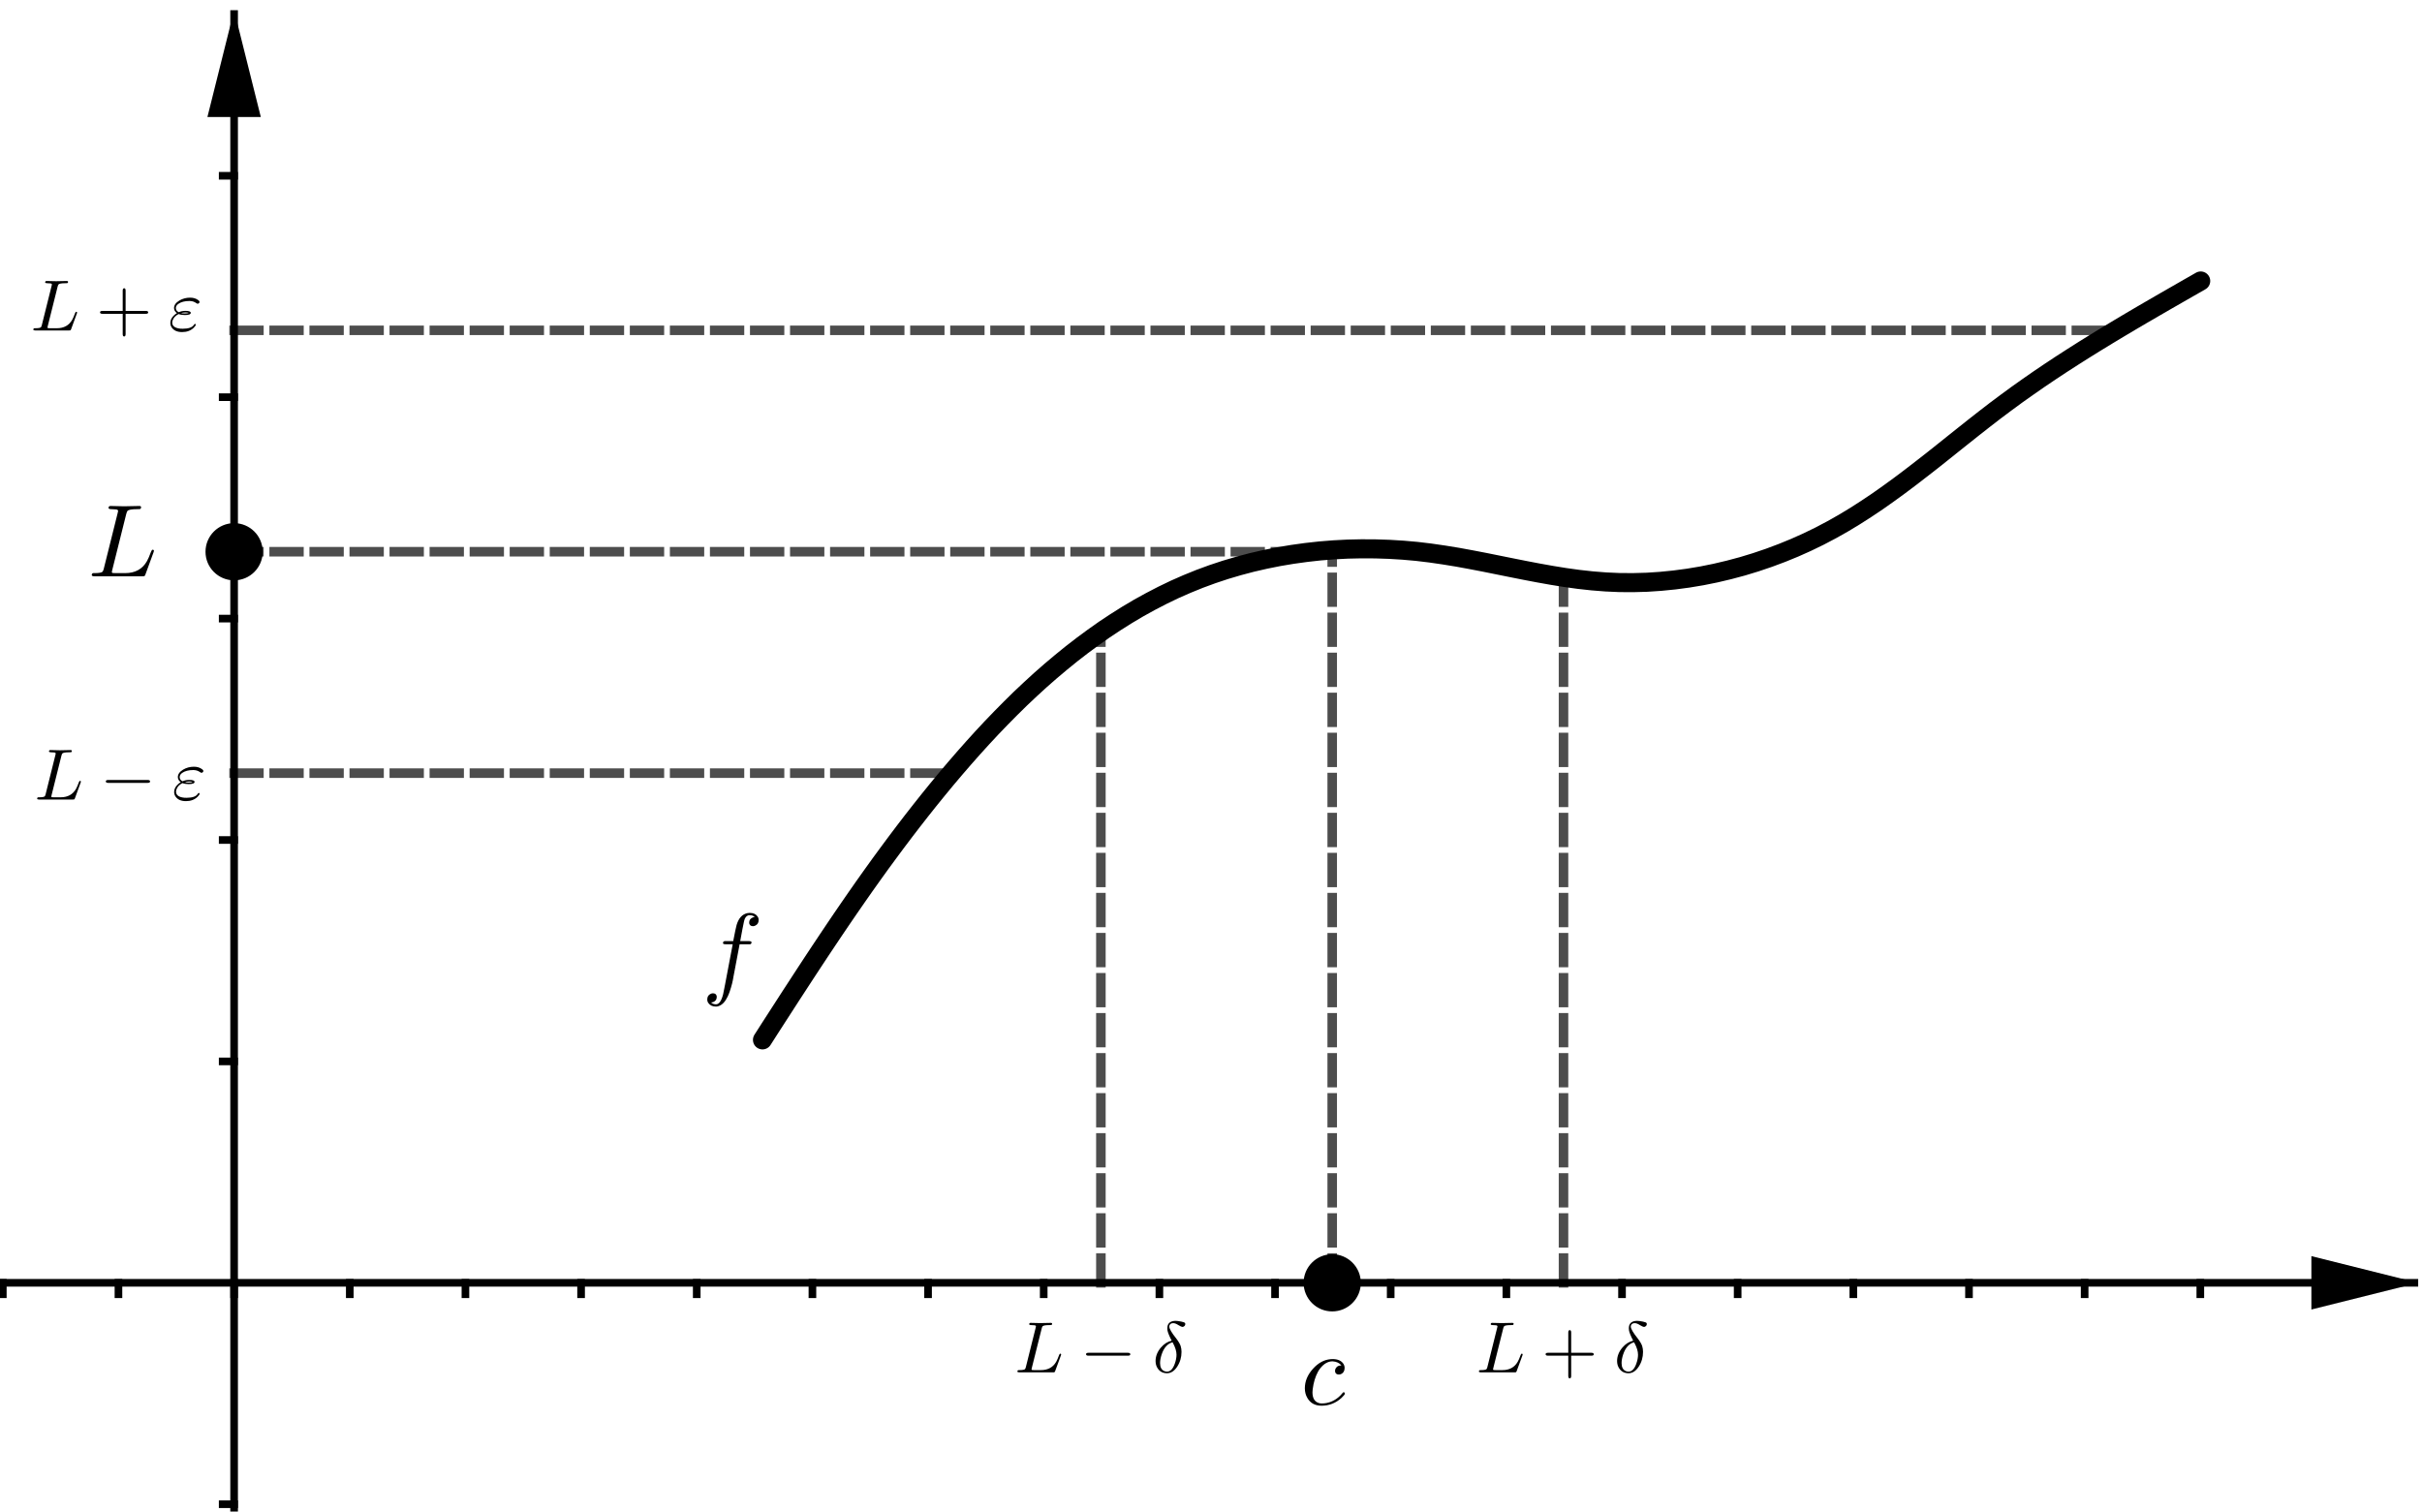 <?xml version="1.0" encoding="ISO-8859-1" standalone="no"?>

<svg 
     version="1.1"
     baseProfile="full"
     xmlns="http://www.w3.org/2000/svg"
     xmlns:xlink="http://www.w3.org/1999/xlink"
     xmlns:ev="http://www.w3.org/2001/xml-events"
     width="10.487cm"
     height="6.546cm"
     viewBox="0 0 635 395"
     >
<title>

</title>
<g stroke-linejoin="miter" stroke-dashoffset="0" stroke-dasharray="none" stroke-width="1" stroke-miterlimit="10.000" stroke-linecap="square">
<clipPath id="clip70f80b05-b297-475a-8f20-e9b663e72e49">
  <path d="M 0 0 L 0 397.00 L 636.00 397.00 L 636.00 0 z"/>
</clipPath>
<g clip-path="url(#clip1)">
<g stroke-width="2" stroke-linecap="butt" fill="none" stroke-opacity="1" stroke="#000000">
  <path d="M 61.380 3 L 61.380 397.00"/>
</g> <!-- drawing style -->
</g> <!-- clip1 -->
<clipPath id="clip1545642f-7b8d-4c35-8150-e2a85c0873a1">
  <path d="M 0 0 L 0 397.00 L 636.00 397.00 L 636.00 0 z"/>
</clipPath>
<g clip-path="url(#clip2)">
<g fill-opacity="1" fill-rule="evenodd" stroke="none" fill="#000000">
  <path d="M 61.380 2 L 54.380 30.000 L 68.380 30.000"/>
</g> <!-- drawing style -->
</g> <!-- clip2 -->
<clipPath id="clipc2bb551a-c22a-4e52-b805-1382b6239c5e">
  <path d="M 0 0 L 0 397.00 L 636.00 397.00 L 636.00 0 z"/>
</clipPath>
<g clip-path="url(#clip3)">
<g stroke-width="2" stroke-linecap="butt" fill="none" stroke-opacity="1" stroke="#000000">
  <path d="M 0 335.71 L 633.00 335.71"/>
</g> <!-- drawing style -->
</g> <!-- clip3 -->
<clipPath id="clip9be2ac4a-e342-491e-ac48-ac5c02a7a006">
  <path d="M 0 0 L 0 397.00 L 636.00 397.00 L 636.00 0 z"/>
</clipPath>
<g clip-path="url(#clip4)">
<g fill-opacity="1" fill-rule="evenodd" stroke="none" fill="#000000">
  <path d="M 634.00 335.71 L 606.00 328.71 L 606.00 342.71"/>
</g> <!-- drawing style -->
</g> <!-- clip4 -->
<clipPath id="clip180c4364-e88f-4e10-86c4-73796abce70a">
  <path d="M 0 0 L 0 397.00 L 636.00 397.00 L 636.00 0 z"/>
</clipPath>
<g clip-path="url(#clip5)">
<g stroke-width="2" stroke-linecap="butt" fill="none" stroke-opacity="1" stroke="#000000">
  <path d="M .734 335.71 L .734 338.71"/>
</g> <!-- drawing style -->
</g> <!-- clip5 -->
<clipPath id="clipe767d856-cbc7-4b55-91dc-d1b2290ab34f">
  <path d="M 0 0 L 0 397.00 L 636.00 397.00 L 636.00 0 z"/>
</clipPath>
<g clip-path="url(#clip6)">
<g stroke-width="2" stroke-linecap="butt" fill="none" stroke-opacity="1" stroke="#000000">
  <path d="M 61.380 335.71 L 61.380 338.71"/>
</g> <!-- drawing style -->
</g> <!-- clip6 -->
<clipPath id="clip91d69495-d102-48e0-a64f-fa2d40edef5f">
  <path d="M 0 0 L 0 397.00 L 636.00 397.00 L 636.00 0 z"/>
</clipPath>
<g clip-path="url(#clip7)">
<g stroke-width="2" stroke-linecap="butt" fill="none" stroke-opacity="1" stroke="#000000">
  <path d="M 31.057 335.71 L 31.057 338.71"/>
</g> <!-- drawing style -->
</g> <!-- clip7 -->
<clipPath id="clip4a4dd89d-1125-4d44-93c2-fb92c0c085ff">
  <path d="M 0 0 L 0 397.00 L 636.00 397.00 L 636.00 0 z"/>
</clipPath>
<g clip-path="url(#clip8)">
<g stroke-width="2" stroke-linecap="butt" fill="none" stroke-opacity="1" stroke="#000000">
  <path d="M 122.03 335.71 L 122.03 338.71"/>
</g> <!-- drawing style -->
</g> <!-- clip8 -->
<clipPath id="clip60a3cf07-73c7-48dd-b3f2-55f641991fe9">
  <path d="M 0 0 L 0 397.00 L 636.00 397.00 L 636.00 0 z"/>
</clipPath>
<g clip-path="url(#clip9)">
<g stroke-width="2" stroke-linecap="butt" fill="none" stroke-opacity="1" stroke="#000000">
  <path d="M 91.704 335.71 L 91.704 338.71"/>
</g> <!-- drawing style -->
</g> <!-- clip9 -->
<clipPath id="clipf477c372-9a75-4f64-9310-7d3d6775541f">
  <path d="M 0 0 L 0 397.00 L 636.00 397.00 L 636.00 0 z"/>
</clipPath>
<g clip-path="url(#clip10)">
<g stroke-width="2" stroke-linecap="butt" fill="none" stroke-opacity="1" stroke="#000000">
  <path d="M 182.67 335.71 L 182.67 338.71"/>
</g> <!-- drawing style -->
</g> <!-- clip10 -->
<clipPath id="clip8fde2788-d73b-4831-a2ee-b8824b7658fc">
  <path d="M 0 0 L 0 397.00 L 636.00 397.00 L 636.00 0 z"/>
</clipPath>
<g clip-path="url(#clip11)">
<g stroke-width="2" stroke-linecap="butt" fill="none" stroke-opacity="1" stroke="#000000">
  <path d="M 152.35 335.71 L 152.35 338.71"/>
</g> <!-- drawing style -->
</g> <!-- clip11 -->
<clipPath id="clip7427c918-054f-43a1-9dc4-1fdfdd02cf24">
  <path d="M 0 0 L 0 397.00 L 636.00 397.00 L 636.00 0 z"/>
</clipPath>
<g clip-path="url(#clip12)">
<g stroke-width="2" stroke-linecap="butt" fill="none" stroke-opacity="1" stroke="#000000">
  <path d="M 243.32 335.71 L 243.32 338.71"/>
</g> <!-- drawing style -->
</g> <!-- clip12 -->
<clipPath id="clipa6210e52-5c27-4815-9dac-1f17ab047713">
  <path d="M 0 0 L 0 397.00 L 636.00 397.00 L 636.00 0 z"/>
</clipPath>
<g clip-path="url(#clip13)">
<g stroke-width="2" stroke-linecap="butt" fill="none" stroke-opacity="1" stroke="#000000">
  <path d="M 213.00 335.71 L 213.00 338.71"/>
</g> <!-- drawing style -->
</g> <!-- clip13 -->
<clipPath id="clip4c112a08-ccbe-4124-85d0-a8de839c19a6">
  <path d="M 0 0 L 0 397.00 L 636.00 397.00 L 636.00 0 z"/>
</clipPath>
<g clip-path="url(#clip14)">
<g stroke-width="2" stroke-linecap="butt" fill="none" stroke-opacity="1" stroke="#000000">
  <path d="M 303.97 335.71 L 303.97 338.71"/>
</g> <!-- drawing style -->
</g> <!-- clip14 -->
<clipPath id="clip1068ba7a-03b9-4120-97c8-1aa9ae7fadfc">
  <path d="M 0 0 L 0 397.00 L 636.00 397.00 L 636.00 0 z"/>
</clipPath>
<g clip-path="url(#clip15)">
<g stroke-width="2" stroke-linecap="butt" fill="none" stroke-opacity="1" stroke="#000000">
  <path d="M 273.64 335.71 L 273.64 338.71"/>
</g> <!-- drawing style -->
</g> <!-- clip15 -->
<clipPath id="clipab5d2597-b298-47fe-a109-1119825da5f6">
  <path d="M 0 0 L 0 397.00 L 636.00 397.00 L 636.00 0 z"/>
</clipPath>
<g clip-path="url(#clip16)">
<g stroke-width="2" stroke-linecap="butt" fill="none" stroke-opacity="1" stroke="#000000">
  <path d="M 364.61 335.71 L 364.61 338.71"/>
</g> <!-- drawing style -->
</g> <!-- clip16 -->
<clipPath id="clipf0fd9c2f-16b9-40aa-a469-a6f4df453f37">
  <path d="M 0 0 L 0 397.00 L 636.00 397.00 L 636.00 0 z"/>
</clipPath>
<g clip-path="url(#clip17)">
<g stroke-width="2" stroke-linecap="butt" fill="none" stroke-opacity="1" stroke="#000000">
  <path d="M 334.29 335.71 L 334.29 338.71"/>
</g> <!-- drawing style -->
</g> <!-- clip17 -->
<clipPath id="clipaf995436-4477-4ee5-8deb-c99b2348a7c7">
  <path d="M 0 0 L 0 397.00 L 636.00 397.00 L 636.00 0 z"/>
</clipPath>
<g clip-path="url(#clip18)">
<g stroke-width="2" stroke-linecap="butt" fill="none" stroke-opacity="1" stroke="#000000">
  <path d="M 425.26 335.71 L 425.26 338.71"/>
</g> <!-- drawing style -->
</g> <!-- clip18 -->
<clipPath id="clip39e6ed3d-9a8e-42d2-ac8b-0eee099a3a3b">
  <path d="M 0 0 L 0 397.00 L 636.00 397.00 L 636.00 0 z"/>
</clipPath>
<g clip-path="url(#clip19)">
<g stroke-width="2" stroke-linecap="butt" fill="none" stroke-opacity="1" stroke="#000000">
  <path d="M 394.94 335.71 L 394.94 338.71"/>
</g> <!-- drawing style -->
</g> <!-- clip19 -->
<clipPath id="clipc43507a7-1ffa-41e9-9461-464ddd98b5d2">
  <path d="M 0 0 L 0 397.00 L 636.00 397.00 L 636.00 0 z"/>
</clipPath>
<g clip-path="url(#clip20)">
<g stroke-width="2" stroke-linecap="butt" fill="none" stroke-opacity="1" stroke="#000000">
  <path d="M 485.91 335.71 L 485.91 338.71"/>
</g> <!-- drawing style -->
</g> <!-- clip20 -->
<clipPath id="clipa3f584e4-b066-443a-9b7e-89c97a0c18c2">
  <path d="M 0 0 L 0 397.00 L 636.00 397.00 L 636.00 0 z"/>
</clipPath>
<g clip-path="url(#clip21)">
<g stroke-width="2" stroke-linecap="butt" fill="none" stroke-opacity="1" stroke="#000000">
  <path d="M 455.58 335.71 L 455.58 338.71"/>
</g> <!-- drawing style -->
</g> <!-- clip21 -->
<clipPath id="clip33090e04-dbcb-41e6-9d64-6408964889a9">
  <path d="M 0 0 L 0 397.00 L 636.00 397.00 L 636.00 0 z"/>
</clipPath>
<g clip-path="url(#clip22)">
<g stroke-width="2" stroke-linecap="butt" fill="none" stroke-opacity="1" stroke="#000000">
  <path d="M 546.55 335.71 L 546.55 338.71"/>
</g> <!-- drawing style -->
</g> <!-- clip22 -->
<clipPath id="clipc2919f84-e2db-4e10-a69c-886103400b51">
  <path d="M 0 0 L 0 397.00 L 636.00 397.00 L 636.00 0 z"/>
</clipPath>
<g clip-path="url(#clip23)">
<g stroke-width="2" stroke-linecap="butt" fill="none" stroke-opacity="1" stroke="#000000">
  <path d="M 516.23 335.71 L 516.23 338.71"/>
</g> <!-- drawing style -->
</g> <!-- clip23 -->
<clipPath id="clip9eeeb399-6311-4647-8a2d-5ccea5bdf9da">
  <path d="M 0 0 L 0 397.00 L 636.00 397.00 L 636.00 0 z"/>
</clipPath>
<g clip-path="url(#clip24)">
<g stroke-width="2" stroke-linecap="butt" fill="none" stroke-opacity="1" stroke="#000000">
  <path d="M 607.20 335.71 L 607.20 338.71"/>
</g> <!-- drawing style -->
</g> <!-- clip24 -->
<clipPath id="clipc105fbad-2d56-41e8-8335-d33c24c4d228">
  <path d="M 0 0 L 0 397.00 L 636.00 397.00 L 636.00 0 z"/>
</clipPath>
<g clip-path="url(#clip25)">
<g stroke-width="2" stroke-linecap="butt" fill="none" stroke-opacity="1" stroke="#000000">
  <path d="M 576.88 335.71 L 576.88 338.71"/>
</g> <!-- drawing style -->
</g> <!-- clip25 -->
<clipPath id="clipad51fad7-6701-4685-9695-608ce907d511">
  <path d="M 0 0 L 0 397.00 L 636.00 397.00 L 636.00 0 z"/>
</clipPath>
<g clip-path="url(#clip26)">
<g stroke-width="2" stroke-linecap="butt" fill="none" stroke-opacity="1" stroke="#000000">
  <path d="M 637.52 335.71 L 637.52 338.71"/>
</g> <!-- drawing style -->
</g> <!-- clip26 -->
<clipPath id="clip566cd8eb-1856-4455-9e52-4af98aee0e3e">
  <path d="M 0 0 L 0 397.00 L 636.00 397.00 L 636.00 0 z"/>
</clipPath>
<g clip-path="url(#clip27)">
<g stroke-width="2" stroke-linecap="butt" fill="none" stroke-opacity="1" stroke="#000000">
  <path d="M 58.380 393.77 L 61.380 393.77"/>
</g> <!-- drawing style -->
</g> <!-- clip27 -->
<clipPath id="clip0d05d2ad-8ddf-4139-ba69-3e9903f67af6">
  <path d="M 0 0 L 0 397.00 L 636.00 397.00 L 636.00 0 z"/>
</clipPath>
<g clip-path="url(#clip28)">
<g stroke-width="2" stroke-linecap="butt" fill="none" stroke-opacity="1" stroke="#000000">
  <path d="M 58.380 277.65 L 61.380 277.65"/>
</g> <!-- drawing style -->
</g> <!-- clip28 -->
<clipPath id="clipe7ea910d-c2e1-4ab2-b626-b520acc4b719">
  <path d="M 0 0 L 0 397.00 L 636.00 397.00 L 636.00 0 z"/>
</clipPath>
<g clip-path="url(#clip29)">
<g stroke-width="2" stroke-linecap="butt" fill="none" stroke-opacity="1" stroke="#000000">
  <path d="M 58.380 219.59 L 61.380 219.59"/>
</g> <!-- drawing style -->
</g> <!-- clip29 -->
<clipPath id="clip6485500b-9624-48d6-a0ab-53acb7e16665">
  <path d="M 0 0 L 0 397.00 L 636.00 397.00 L 636.00 0 z"/>
</clipPath>
<g clip-path="url(#clip30)">
<g stroke-width="2" stroke-linecap="butt" fill="none" stroke-opacity="1" stroke="#000000">
  <path d="M 58.380 161.53 L 61.380 161.53"/>
</g> <!-- drawing style -->
</g> <!-- clip30 -->
<clipPath id="clipaf2bc9db-780f-431f-8f2c-436a86176ac1">
  <path d="M 0 0 L 0 397.00 L 636.00 397.00 L 636.00 0 z"/>
</clipPath>
<g clip-path="url(#clip31)">
<g stroke-width="2" stroke-linecap="butt" fill="none" stroke-opacity="1" stroke="#000000">
  <path d="M 58.380 103.47 L 61.380 103.47"/>
</g> <!-- drawing style -->
</g> <!-- clip31 -->
<clipPath id="clip7b6bc5d1-2873-4497-8460-d4a49256e85e">
  <path d="M 0 0 L 0 397.00 L 636.00 397.00 L 636.00 0 z"/>
</clipPath>
<g clip-path="url(#clip32)">
<g stroke-width="2" stroke-linecap="butt" fill="none" stroke-opacity="1" stroke="#000000">
  <path d="M 58.380 45.410 L 61.380 45.410"/>
</g> <!-- drawing style -->
</g> <!-- clip32 -->
<g id="misc">
</g><!-- misc -->
<g id="layer0">
<clipPath id="clip3d1e8efb-7b64-44fe-98c0-ff58207cd008">
  <path d="M 0 0 L 0 397.00 L 636.00 397.00 L 636.00 0 z"/>
</clipPath>
<g clip-path="url(#clip33)">
<g stroke-linejoin="round" stroke-width="5" stroke-linecap="round" fill="none" stroke-opacity="1" stroke="#000000">
  <path d="M 199.91 272.00 L 201.77 269.09 L 203.64 266.19 L 205.52 263.28 L 207.39 260.38 L 209.28 257.48 L 211.17 254.58 L 213.07 251.68 L 214.98 248.79 L 216.90 245.91 L 218.83 243.03 L 220.78 240.15 L 222.74 237.29 L 224.72 234.43 L 226.72 231.57 L 228.74 228.73 L 230.78 225.89 L 232.85 223.07 L 234.94 220.25 L 237.05 217.45 L 239.20 214.65 L 241.37 211.87 L 243.57 209.10 L 245.80 206.35 L 248.07 203.60 L 250.37 200.88 L 252.71 198.17 L 255.08 195.49 L 257.49 192.83 L 259.93 190.21 L 262.42 187.62 L 264.94 185.07 L 267.50 182.55 L 270.11 180.09 L 272.75 177.67 L 275.44 175.31 L 278.17 173.01 L 280.94 170.76 L 283.76 168.58 L 286.62 166.47 L 289.52 164.42 L 292.48 162.46 L 295.48 160.57 L 298.53 158.76 L 301.63 157.05 L 304.77 155.42 L 307.97 153.88 L 311.22 152.45 L 314.52 151.11 L 317.87 149.88 L 321.27 148.75 L 324.72 147.73 L 328.20 146.81 L 331.72 146.00 L 335.27 145.29 L 338.85 144.69 L 342.45 144.19 L 346.06 143.79 L 349.69 143.50 L 353.32 143.31 L 356.96 143.23 L 360.60 143.25 L 364.23 143.37 L 367.85 143.59 L 371.46 143.91 L 375.04 144.34 L 378.61 144.86 L 382.17 145.44 L 385.71 146.09 L 389.24 146.77 L 392.76 147.48 L 396.28 148.19 L 399.80 148.89 L 403.31 149.56 L 406.84 150.19 L 410.36 150.76 L 413.90 151.25 L 417.45 151.64 L 421.01 151.92 L 424.59 152.08 L 428.19 152.10 L 431.79 152.00 L 435.40 151.76 L 439.01 151.40 L 442.61 150.92 L 446.20 150.32 L 449.77 149.60 L 453.32 148.76 L 456.84 147.82 L 460.32 146.76 L 463.77 145.59 L 467.17 144.32 L 470.52 142.95 L 473.81 141.48 L 477.04 139.91 L 480.21 138.24 L 483.31 136.49 L 486.35 134.65 L 489.33 132.74 L 492.27 130.77 L 495.16 128.73 L 498.02 126.65 L 500.84 124.53 L 503.64 122.37 L 506.43 120.20 L 509.20 118.00 L 511.96 115.79 L 514.72 113.59 L 517.49 111.39 L 520.27 109.21 L 523.07 107.05 L 525.90 104.93 L 528.75 102.84 L 531.63 100.80 L 534.53 98.783 L 537.46 96.803 L 540.41 94.854 L 543.39 92.934 L 546.38 91.039 L 549.39 89.168 L 552.42 87.318 L 555.46 85.487 L 558.51 83.672 L 561.57 81.872 L 564.65 80.083 L 567.72 78.304 L 570.81 76.532 L 573.89 74.765 L 576.98 73.000"/>
<title>Curve f</title>
<desc>Curve f: Spline(l1, 3)</desc>

</g> <!-- drawing style -->
</g> <!-- clip33 -->
<g transform="matrix(.27, 0, 0, .27, 184.00, 257.74)">
<clipPath id="clip62f41d64-dcab-4e77-847f-9fb7a0e0fea4">
  <path d="M -681.48 -954.59 L -681.48 515.79 L 1674.1 515.79 L 1674.1 -954.59 z"/>
</clipPath>
<g clip-path="url(#clip34)">
<g fill-opacity="1" fill-rule="nonzero" stroke="none" fill="#000000">
  <path d="M 36.703 -40.000 L 36.703 -40.000 L 30.703 -8.297 Q 29.797 -2.094 27.094 5.906 Q 26.094 8.797 25.094 10.797 Q 21.594 18.203 16.406 20.000 Q 15.094 20.500 13.797 20.500 Q 8.797 20.500 6.406 17.094 Q 5.297 15.594 5.297 13.594 Q 5.297 9.594 8.703 8.094 Q 9.703 7.594 10.797 7.594 Q 13.703 7.594 14.406 10.094 Q 14.500 10.594 14.500 11.094 Q 14.500 14.500 11.500 15.906 Q 10.406 16.406 9 16.500 Q 10.906 18.297 13.797 18.297 Q 18.203 18.297 20.703 8.5 Q 21.203 6.203 21.906 2.5 L 22.500 -.5 L 30.000 -40.000 L 23.406 -40.000 Q 20.906 -40.000 20.703 -40.797 L 20.594 -40.797 L 20.594 -41.203 Q 20.594 -42.906 22.297 -43.094 L 22.297 -43.094 L 23.594 -43.094 L 30.500 -43.094 Q 32.906 -55.594 33.797 -58.797 Q 36.797 -68.797 44.406 -70.297 Q 45.500 -70.500 46.500 -70.500 Q 51.703 -70.500 54.094 -67.094 L 54.094 -67.094 Q 55.203 -65.594 55.203 -63.594 Q 55.203 -59.594 51.797 -58.094 Q 50.797 -57.594 49.703 -57.594 Q 46.797 -57.594 46.094 -60.094 Q 46.000 -60.594 46.000 -61.094 Q 46.000 -64.203 48.797 -65.703 Q 49.906 -66.406 51.406 -66.500 Q 49.500 -68.297 46.500 -68.297 Q 43.406 -68.297 41.797 -64.906 Q 41.094 -63.500 39.406 -54.500 L 37.297 -43.094 L 45.594 -43.094 Q 48.094 -43.094 48.297 -42.000 Q 48.297 -40.203 46.703 -40.000 L 46.594 -40.000 L 45.297 -40.000 L 36.703 -40.000 z"/>
<title>Curve f</title>
<desc>Curve f: Spline(l1, 3)</desc>

</g> <!-- drawing style -->
</g> <!-- clip34 -->
</g> <!-- transform -->
<clipPath id="clip25c016c5-d4a5-48ee-9a7b-4b4edd7b669e">
  <path d="M 0 0 L 0 397.00 L 636.00 397.00 L 636.00 0 z"/>
</clipPath>
<g clip-path="url(#clip35)">
<g stroke-linejoin="round" stroke-dasharray="6.5,4" stroke-width="2.5" stroke-linecap="butt" fill="none" stroke-opacity=".698" stroke="#000000">
  <path d="M 349.28 335.71 L 349.28 144.00"/>
<title>Segment i</title>
<desc>Segment i: Segment A, K</desc>

</g> <!-- drawing style -->
</g> <!-- clip35 -->
<clipPath id="clipd3a7e4ed-0775-4339-bd4c-339cabc91ce1">
  <path d="M 0 0 L 0 397.00 L 636.00 397.00 L 636.00 0 z"/>
</clipPath>
<g clip-path="url(#clip36)">
<g stroke-linejoin="round" stroke-dasharray="6.5,4" stroke-width="2.5" stroke-linecap="butt" fill="none" stroke-opacity=".698" stroke="#000000">
  <path d="M 61.380 144.00 L 349.28 144.00"/>
<title>Segment j</title>
<desc>Segment j: Segment B, K</desc>

</g> <!-- drawing style -->
</g> <!-- clip36 -->
<clipPath id="clip92afca72-a581-4148-b995-84661a7b3cdd">
  <path d="M 0 0 L 0 397.00 L 636.00 397.00 L 636.00 0 z"/>
</clipPath>
<g clip-path="url(#clip37)">
<g stroke-linejoin="round" stroke-dasharray="6.5,4" stroke-width="2.5" stroke-linecap="butt" fill="none" stroke-opacity=".698" stroke="#000000">
  <path d="M 61.380 85.939 L 554.70 85.939"/>
<title>Segment p</title>
<desc>Segment p: Segment N, P</desc>

</g> <!-- drawing style -->
</g> <!-- clip37 -->
<clipPath id="clip021ee0a1-050b-42ff-b4bb-ecf149df3981">
  <path d="M 0 0 L 0 397.00 L 636.00 397.00 L 636.00 0 z"/>
</clipPath>
<g clip-path="url(#clip38)">
<g stroke-linejoin="round" stroke-dasharray="6.5,4" stroke-width="2.5" stroke-linecap="butt" fill="none" stroke-opacity=".698" stroke="#000000">
  <path d="M 61.380 202.06 L 249.37 202.06"/>
<title>Segment q</title>
<desc>Segment q: Segment O, Q</desc>

</g> <!-- drawing style -->
</g> <!-- clip38 -->
<clipPath id="clip5d2d480d-8f64-4bf7-a2e0-99427c397f1b">
  <path d="M 0 0 L 0 397.00 L 636.00 397.00 L 636.00 0 z"/>
</clipPath>
<g clip-path="url(#clip39)">
<g stroke-linejoin="round" stroke-dasharray="6.5,4" stroke-width="2.5" stroke-linecap="butt" fill="none" stroke-opacity=".698" stroke="#000000">
  <path d="M 409.92 335.71 L 409.92 150.69"/>
<title>Segment r</title>
<desc>Segment r: Segment L, R</desc>

</g> <!-- drawing style -->
</g> <!-- clip39 -->
<clipPath id="clipd357acd1-011f-45f3-9817-b93e363f7c2e">
  <path d="M 0 0 L 0 397.00 L 636.00 397.00 L 636.00 0 z"/>
</clipPath>
<g clip-path="url(#clip40)">
<g stroke-linejoin="round" stroke-dasharray="6.5,4" stroke-width="2.5" stroke-linecap="butt" fill="none" stroke-opacity=".698" stroke="#000000">
  <path d="M 288.63 335.71 L 288.63 165.04"/>
<title>Segment s</title>
<desc>Segment s: Segment M, S</desc>

</g> <!-- drawing style -->
</g> <!-- clip40 -->
<clipPath id="clipfa291f72-b107-4c02-8218-02d2c45618fb">
  <path d="M 0 0 L 0 397.00 L 636.00 397.00 L 636.00 0 z"/>
</clipPath>
<g clip-path="url(#clip41)">
<g fill-opacity="1" fill-rule="nonzero" stroke="none" fill="#000000">
  <path d="M 356.28 335.71 C 356.28 339.58 353.14 342.71 349.28 342.71 C 345.41 342.71 342.28 339.58 342.28 335.71 C 342.28 331.85 345.41 328.71 349.28 328.71 C 353.14 328.71 356.28 331.85 356.28 335.71 z"/>
<title>Point A</title>
<desc>Point A: Point on xAxis</desc>

</g> <!-- drawing style -->
</g> <!-- clip41 -->
<clipPath id="clip3d6140f2-4c5f-4799-84fc-5c5080b97499">
  <path d="M 0 0 L 0 397.00 L 636.00 397.00 L 636.00 0 z"/>
</clipPath>
<g clip-path="url(#clip42)">
<g stroke-linejoin="round" stroke-linecap="round" fill="none" stroke-opacity="1" stroke="#000000">
  <path d="M 356.28 335.71 C 356.28 339.58 353.14 342.71 349.28 342.71 C 345.41 342.71 342.28 339.58 342.28 335.71 C 342.28 331.85 345.41 328.71 349.28 328.71 C 353.14 328.71 356.28 331.85 356.28 335.71 z"/>
<title>Point A</title>
<desc>Point A: Point on xAxis</desc>

</g> <!-- drawing style -->
</g> <!-- clip42 -->
<g transform="matrix(.27, 0, 0, .27, 341.00, 367.64)">
<clipPath id="clipc2c1b374-7940-4129-921c-de00990e2095">
  <path d="M -1263.0 -1361.6 L -1263.0 108.75 L 1092.6 108.75 L 1092.6 -1361.6 z"/>
</clipPath>
<g clip-path="url(#clip43)">
<g fill-opacity="1" fill-rule="nonzero" stroke="none" fill="#000000">
  <path d="M 39.594 -38.000 L 39.594 -38.000 Q 36.797 -41.594 31.000 -42.000 Q 24.500 -42.000 19.203 -35.406 Q 17.906 -33.797 16.906 -32.000 Q 12.906 -24.703 11.703 -14.797 Q 11.500 -13.203 11.500 -12.000 Q 11.500 -3.797 17.094 -1.703 Q 18.500 -1.094 20.500 -1.094 Q 29.500 -1.094 36.703 -7.094 Q 38.797 -8.797 40.500 -11.000 Q 41.203 -12.000 41.797 -12.000 Q 42.703 -12.000 43.000 -10.703 Q 43.000 -9.594 39.594 -6.406 Q 31.297 1.094 20.297 1.094 Q 10.797 1.094 6.5 -6.5 Q 4.094 -10.594 4.094 -15.797 Q 4.094 -26.000 11.906 -34.703 Q 19.594 -43.297 29.094 -44.094 Q 30.000 -44.203 30.906 -44.203 Q 38.594 -44.203 41.594 -39.500 Q 42.703 -37.703 42.703 -35.594 Q 42.703 -31.203 39.203 -29.594 Q 38.203 -29.203 37.094 -29.203 Q 34.094 -29.203 33.500 -31.797 Q 33.406 -32.203 33.406 -32.703 Q 33.406 -34.906 35.203 -36.594 Q 36.594 -38.000 39.594 -38.000 z"/>
<title>Point A</title>
<desc>Point A: Point on xAxis</desc>

</g> <!-- drawing style -->
</g> <!-- clip43 -->
</g> <!-- transform -->
<clipPath id="clip4797bdf4-0052-4037-8094-3905b2833b46">
  <path d="M 0 0 L 0 397.00 L 636.00 397.00 L 636.00 0 z"/>
</clipPath>
<g clip-path="url(#clip44)">
<g fill-opacity="1" fill-rule="nonzero" stroke="none" fill="#000000">
  <path d="M 68.380 144.00 C 68.380 147.87 65.246 151.00 61.380 151.00 C 57.514 151.00 54.380 147.87 54.380 144.00 C 54.380 140.13 57.514 137.00 61.380 137.00 C 65.246 137.00 68.380 140.13 68.380 144.00 z"/>
<title>Point B</title>
<desc>Point B: Point on yAxis</desc>

</g> <!-- drawing style -->
</g> <!-- clip44 -->
<clipPath id="clip9fb2df63-e44b-404c-9ce2-9e4bf91f34b3">
  <path d="M 0 0 L 0 397.00 L 636.00 397.00 L 636.00 0 z"/>
</clipPath>
<g clip-path="url(#clip45)">
<g stroke-linejoin="round" stroke-linecap="round" fill="none" stroke-opacity="1" stroke="#000000">
  <path d="M 68.380 144.00 C 68.380 147.87 65.246 151.00 61.380 151.00 C 57.514 151.00 54.380 147.87 54.380 144.00 C 54.380 140.13 57.514 137.00 61.380 137.00 C 65.246 137.00 68.380 140.13 68.380 144.00 z"/>
<title>Point B</title>
<desc>Point B: Point on yAxis</desc>

</g> <!-- drawing style -->
</g> <!-- clip45 -->
<g transform="matrix(.27, 0, 0, .27, 23.000, 150.44)">
<clipPath id="clipc313f975-7526-4f63-bf2c-d632a2dc1773">
  <path d="M -85.185 -557.19 L -85.185 913.18 L 2270.4 913.18 L 2270.4 -557.19 z"/>
</clipPath>
<g clip-path="url(#clip46)">
<g fill-opacity="1" fill-rule="nonzero" stroke="none" fill="#000000">
  <path d="M 37.406 -60.500 L 23.906 -6.5 Q 23.406 -4.703 23.406 -4.203 Q 23.406 -3.406 24.297 -3.203 L 24.297 -3.203 L 24.297 -3.203 L 24.703 -3.203 Q 25.297 -3.094 26.906 -3.094 L 36.297 -3.094 Q 50.906 -3.094 57.500 -14.703 Q 59.203 -17.703 61.406 -23.703 Q 62.203 -25.594 62.703 -25.703 L 62.797 -25.797 L 63.094 -25.797 Q 64.203 -25.797 64.297 -24.703 Q 64.297 -24.406 63.906 -23.297 L 56.000 -1.703 Q 55.500 -.203 54.703 -.094 L 54.703 -.094 L 54.594 -.094 Q 54.203 -0 52.906 -0 L 6.594 -0 Q 4.094 -0 3.906 -1.094 Q 3.906 -2.906 5.406 -3.094 L 6.594 -3.094 Q 13.094 -3.094 14.406 -4.5 Q 15.000 -5.203 15.594 -7.297 Q 15.594 -7.406 15.703 -7.797 L 29.094 -61.500 Q 29.500 -63.094 29.500 -63.406 Q 29.500 -64.594 27.906 -64.906 L 27.797 -64.906 L 27.703 -64.906 Q 27.406 -64.906 26.797 -65.000 Q 25.094 -65.203 23.000 -65.203 Q 20.406 -65.203 20.203 -66.297 Q 20.203 -68.297 22.094 -68.297 L 35.297 -68.000 L 35.406 -68.000 L 50.094 -68.297 L 50.203 -68.297 Q 51.797 -68.297 51.797 -67.094 Q 51.797 -65.500 50.500 -65.297 Q 49.906 -65.203 48.000 -65.203 Q 40.094 -65.203 38.594 -63.500 Q 38.000 -62.797 37.406 -60.500 z"/>
<title>Point B</title>
<desc>Point B: Point on yAxis</desc>

</g> <!-- drawing style -->
</g> <!-- clip46 -->
</g> <!-- transform -->
<g transform="matrix(.19, 0, 0, .19, 8, 85.977)">
<clipPath id="clipe60e2338-bf58-49d3-896d-9e2432628fd9">
  <path d="M -42.105 -452.51 L -42.105 1637.0 L 3305.3 1637.0 L 3305.3 -452.51 z"/>
</clipPath>
<g clip-path="url(#clip47)">
<g fill-opacity="1" fill-rule="nonzero" stroke="none" fill="#000000">
  <path d="M 37.406 -60.500 L 23.906 -6.5 Q 23.406 -4.703 23.406 -4.203 Q 23.406 -3.406 24.297 -3.203 L 24.297 -3.203 L 24.297 -3.203 L 24.703 -3.203 Q 25.297 -3.094 26.906 -3.094 L 36.297 -3.094 Q 50.906 -3.094 57.500 -14.703 Q 59.203 -17.703 61.406 -23.703 Q 62.203 -25.594 62.703 -25.703 L 62.797 -25.797 L 63.094 -25.797 Q 64.203 -25.797 64.297 -24.703 Q 64.297 -24.406 63.906 -23.297 L 56.000 -1.703 Q 55.500 -.203 54.703 -.094 L 54.703 -.094 L 54.594 -.094 Q 54.203 -0 52.906 -0 L 6.594 -0 Q 4.094 -0 3.906 -1.094 Q 3.906 -2.906 5.406 -3.094 L 6.594 -3.094 Q 13.094 -3.094 14.406 -4.5 Q 15.000 -5.203 15.594 -7.297 Q 15.594 -7.406 15.703 -7.797 L 29.094 -61.500 Q 29.500 -63.094 29.500 -63.406 Q 29.500 -64.594 27.906 -64.906 L 27.797 -64.906 L 27.703 -64.906 Q 27.406 -64.906 26.797 -65.000 Q 25.094 -65.203 23.000 -65.203 Q 20.406 -65.203 20.203 -66.297 Q 20.203 -68.297 22.094 -68.297 L 35.297 -68.000 L 35.406 -68.000 L 50.094 -68.297 L 50.203 -68.297 Q 51.797 -68.297 51.797 -67.094 Q 51.797 -65.500 50.500 -65.297 Q 49.906 -65.203 48.000 -65.203 Q 40.094 -65.203 38.594 -63.500 Q 38.000 -62.797 37.406 -60.500 z"/>
<title>L+\varepsilon</title>
<desc>text1 = “L+\varepsilon”</desc>

</g> <!-- drawing style -->
</g> <!-- clip47 -->
</g> <!-- transform -->
<g transform="matrix(.19, 0, 0, .19, 25.161, 85.977)">
<clipPath id="clipb272479d-8bb8-4ca9-b7bb-b80e69bb597e">
  <path d="M -132.43 -452.51 L -132.43 1637.0 L 3214.9 1637.0 L 3214.9 -452.51 z"/>
</clipPath>
<g clip-path="url(#clip48)">
<g fill-opacity="1" fill-rule="nonzero" stroke="none" fill="#000000">
  <path d="M 40.906 -23.000 L 40.906 5 Q 40.906 8.203 38.906 8.297 Q 36.906 8.297 36.906 5 L 36.906 -23.000 L 8.906 -23.000 Q 5.703 -23.000 5.594 -25.000 Q 5.594 -27.000 8.906 -27.000 L 36.906 -27.000 L 36.906 -55.000 Q 36.906 -58.203 38.906 -58.297 Q 40.906 -58.297 40.906 -55.000 L 40.906 -27.000 L 68.797 -27.000 Q 72.000 -27.000 72.094 -25.000 Q 72.094 -23.000 68.797 -23.000 L 40.906 -23.000 z"/>
<title>L+\varepsilon</title>
<desc>text1 = “L+\varepsilon”</desc>

</g> <!-- drawing style -->
</g> <!-- clip48 -->
</g> <!-- transform -->
<g transform="matrix(.19, 0, 0, .19, 44.165, 85.977)">
<clipPath id="clip73a611cf-a6c7-48fe-afa4-2b1ddca64a54">
  <path d="M -232.45 -452.51 L -232.45 1637.0 L 3114.9 1637.0 L 3114.9 -452.51 z"/>
</clipPath>
<g clip-path="url(#clip49)">
<g fill-opacity="1" fill-rule="nonzero" stroke="none" fill="#000000">
  <path d="M 14.094 -22.703 L 14.094 -22.703 Q 7.594 -19.500 5.703 -13.703 Q 5.203 -12.297 5.203 -11.000 Q 5.203 -3.594 16.594 -2.5 Q 18.203 -2.406 19.797 -2.406 Q 31.594 -2.406 35.094 -7.703 Q 35.297 -7.906 35.594 -8.406 Q 36.094 -9.094 36.594 -9.094 Q 37.703 -9.094 37.703 -8.094 Q 37.703 -6.5 34.703 -3.594 Q 28.594 2.203 18.906 2.203 Q 8.703 2.203 4.406 -4.297 Q 2.594 -7.094 2.594 -10.406 Q 2.594 -16.406 8.094 -21.297 Q 9.703 -22.797 11.703 -23.906 Q 7.703 -26.906 7.703 -31.000 Q 7.703 -36.906 15.000 -41.297 Q 21.703 -45.297 30.000 -45.297 Q 36.500 -45.297 41.094 -41.906 Q 42.906 -40.594 42.906 -39.594 Q 42.906 -37.797 41.094 -37.094 Q 40.594 -36.906 40.203 -36.906 Q 39.594 -36.906 38.203 -37.906 Q 34.203 -40.703 29.000 -40.703 Q 19.297 -40.703 13.594 -36.703 Q 10.203 -34.203 10.203 -31.000 Q 10.203 -27.297 14.203 -25.203 Q 18.297 -27.094 23.500 -27.094 Q 30.594 -27.094 30.797 -24.406 Q 30.797 -21.297 22.703 -21.297 Q 17.406 -21.297 14.094 -22.703 z M 17.406 -24.000 Q 19.297 -23.500 22.703 -23.500 Q 26.500 -23.500 28.203 -24.297 Q 26.000 -24.906 23.500 -24.906 Q 20.000 -24.906 17.406 -24.000 z"/>
<title>L+\varepsilon</title>
<desc>text1 = “L+\varepsilon”</desc>

</g> <!-- drawing style -->
</g> <!-- clip49 -->
</g> <!-- transform -->
<g transform="matrix(.19, 0, 0, .19, 9, 208.98)">
<clipPath id="clipd385e703-41f4-4e31-ab3e-17c363be3351">
  <path d="M -47.368 -1099.9 L -47.368 989.59 L 3300.0 989.59 L 3300.0 -1099.9 z"/>
</clipPath>
<g clip-path="url(#clip50)">
<g fill-opacity="1" fill-rule="nonzero" stroke="none" fill="#000000">
  <path d="M 37.406 -60.500 L 23.906 -6.5 Q 23.406 -4.703 23.406 -4.203 Q 23.406 -3.406 24.297 -3.203 L 24.297 -3.203 L 24.297 -3.203 L 24.703 -3.203 Q 25.297 -3.094 26.906 -3.094 L 36.297 -3.094 Q 50.906 -3.094 57.500 -14.703 Q 59.203 -17.703 61.406 -23.703 Q 62.203 -25.594 62.703 -25.703 L 62.797 -25.797 L 63.094 -25.797 Q 64.203 -25.797 64.297 -24.703 Q 64.297 -24.406 63.906 -23.297 L 56.000 -1.703 Q 55.500 -.203 54.703 -.094 L 54.703 -.094 L 54.594 -.094 Q 54.203 -0 52.906 -0 L 6.594 -0 Q 4.094 -0 3.906 -1.094 Q 3.906 -2.906 5.406 -3.094 L 6.594 -3.094 Q 13.094 -3.094 14.406 -4.5 Q 15.000 -5.203 15.594 -7.297 Q 15.594 -7.406 15.703 -7.797 L 29.094 -61.500 Q 29.500 -63.094 29.500 -63.406 Q 29.500 -64.594 27.906 -64.906 L 27.797 -64.906 L 27.703 -64.906 Q 27.406 -64.906 26.797 -65.000 Q 25.094 -65.203 23.000 -65.203 Q 20.406 -65.203 20.203 -66.297 Q 20.203 -68.297 22.094 -68.297 L 35.297 -68.000 L 35.406 -68.000 L 50.094 -68.297 L 50.203 -68.297 Q 51.797 -68.297 51.797 -67.094 Q 51.797 -65.500 50.500 -65.297 Q 49.906 -65.203 48.000 -65.203 Q 40.094 -65.203 38.594 -63.500 Q 38.000 -62.797 37.406 -60.500 z"/>
<title>L-\varepsilon</title>
<desc>text2 = “L-\varepsilon”</desc>

</g> <!-- drawing style -->
</g> <!-- clip50 -->
</g> <!-- transform -->
<g transform="matrix(.19, 0, 0, .19, 26.161, 208.98)">
<clipPath id="clipf2975571-d288-44b4-9286-5a98474b6d06">
  <path d="M -137.69 -1099.9 L -137.69 989.59 L 3209.7 989.59 L 3209.7 -1099.9 z"/>
</clipPath>
<g clip-path="url(#clip51)">
<g fill-opacity="1" fill-rule="nonzero" stroke="none" fill="#000000">
  <path d="M 66.094 -23.000 L 11.594 -23.000 Q 8.406 -23.000 8.297 -25.000 Q 8.297 -27.000 11.594 -27.000 L 66.094 -27.000 Q 69.297 -27.000 69.406 -25.000 Q 69.406 -23.000 66.094 -23.000 z"/>
<title>L-\varepsilon</title>
<desc>text2 = “L-\varepsilon”</desc>

</g> <!-- drawing style -->
</g> <!-- clip51 -->
</g> <!-- transform -->
<g transform="matrix(.19, 0, 0, .19, 45.165, 208.98)">
<clipPath id="clipb870246a-8e89-43de-84ad-c4beaedd2c49">
  <path d="M -237.71 -1099.9 L -237.71 989.59 L 3109.7 989.59 L 3109.7 -1099.9 z"/>
</clipPath>
<g clip-path="url(#clip52)">
<g fill-opacity="1" fill-rule="nonzero" stroke="none" fill="#000000">
  <path d="M 14.094 -22.703 L 14.094 -22.703 Q 7.594 -19.500 5.703 -13.703 Q 5.203 -12.297 5.203 -11.000 Q 5.203 -3.594 16.594 -2.5 Q 18.203 -2.406 19.797 -2.406 Q 31.594 -2.406 35.094 -7.703 Q 35.297 -7.906 35.594 -8.406 Q 36.094 -9.094 36.594 -9.094 Q 37.703 -9.094 37.703 -8.094 Q 37.703 -6.5 34.703 -3.594 Q 28.594 2.203 18.906 2.203 Q 8.703 2.203 4.406 -4.297 Q 2.594 -7.094 2.594 -10.406 Q 2.594 -16.406 8.094 -21.297 Q 9.703 -22.797 11.703 -23.906 Q 7.703 -26.906 7.703 -31.000 Q 7.703 -36.906 15.000 -41.297 Q 21.703 -45.297 30.000 -45.297 Q 36.500 -45.297 41.094 -41.906 Q 42.906 -40.594 42.906 -39.594 Q 42.906 -37.797 41.094 -37.094 Q 40.594 -36.906 40.203 -36.906 Q 39.594 -36.906 38.203 -37.906 Q 34.203 -40.703 29.000 -40.703 Q 19.297 -40.703 13.594 -36.703 Q 10.203 -34.203 10.203 -31.000 Q 10.203 -27.297 14.203 -25.203 Q 18.297 -27.094 23.500 -27.094 Q 30.594 -27.094 30.797 -24.406 Q 30.797 -21.297 22.703 -21.297 Q 17.406 -21.297 14.094 -22.703 z M 17.406 -24.000 Q 19.297 -23.500 22.703 -23.500 Q 26.500 -23.500 28.203 -24.297 Q 26.000 -24.906 23.500 -24.906 Q 20.000 -24.906 17.406 -24.000 z"/>
<title>L-\varepsilon</title>
<desc>text2 = “L-\varepsilon”</desc>

</g> <!-- drawing style -->
</g> <!-- clip52 -->
</g> <!-- transform -->
<g transform="matrix(.19, 0, 0, .19, 387.00, 359.19)">
<clipPath id="clipb211abb8-58bb-4dfb-9225-b13c410fa352">
  <path d="M -2036.8 -1890.5 L -2036.8 199.02 L 1310.5 199.02 L 1310.5 -1890.5 z"/>
</clipPath>
<g clip-path="url(#clip53)">
<g fill-opacity="1" fill-rule="nonzero" stroke="none" fill="#000000">
  <path d="M 37.406 -60.500 L 23.906 -6.5 Q 23.406 -4.703 23.406 -4.203 Q 23.406 -3.406 24.297 -3.203 L 24.297 -3.203 L 24.297 -3.203 L 24.703 -3.203 Q 25.297 -3.094 26.906 -3.094 L 36.297 -3.094 Q 50.906 -3.094 57.500 -14.703 Q 59.203 -17.703 61.406 -23.703 Q 62.203 -25.594 62.703 -25.703 L 62.797 -25.797 L 63.094 -25.797 Q 64.203 -25.797 64.297 -24.703 Q 64.297 -24.406 63.906 -23.297 L 56.000 -1.703 Q 55.500 -.203 54.703 -.094 L 54.703 -.094 L 54.594 -.094 Q 54.203 -0 52.906 -0 L 6.594 -0 Q 4.094 -0 3.906 -1.094 Q 3.906 -2.906 5.406 -3.094 L 6.594 -3.094 Q 13.094 -3.094 14.406 -4.5 Q 15.000 -5.203 15.594 -7.297 Q 15.594 -7.406 15.703 -7.797 L 29.094 -61.500 Q 29.500 -63.094 29.500 -63.406 Q 29.500 -64.594 27.906 -64.906 L 27.797 -64.906 L 27.703 -64.906 Q 27.406 -64.906 26.797 -65.000 Q 25.094 -65.203 23.000 -65.203 Q 20.406 -65.203 20.203 -66.297 Q 20.203 -68.297 22.094 -68.297 L 35.297 -68.000 L 35.406 -68.000 L 50.094 -68.297 L 50.203 -68.297 Q 51.797 -68.297 51.797 -67.094 Q 51.797 -65.500 50.500 -65.297 Q 49.906 -65.203 48.000 -65.203 Q 40.094 -65.203 38.594 -63.500 Q 38.000 -62.797 37.406 -60.500 z"/>
<title>L+\delta</title>
<desc>text1_{1} = “L+\delta”</desc>

</g> <!-- drawing style -->
</g> <!-- clip53 -->
</g> <!-- transform -->
<g transform="matrix(.19, 0, 0, .19, 404.16, 359.19)">
<clipPath id="clip89aaa4b8-efe4-4924-958b-f0c589e37b63">
  <path d="M -2127.2 -1890.5 L -2127.2 199.02 L 1220.2 199.02 L 1220.2 -1890.5 z"/>
</clipPath>
<g clip-path="url(#clip54)">
<g fill-opacity="1" fill-rule="nonzero" stroke="none" fill="#000000">
  <path d="M 40.906 -23.000 L 40.906 5 Q 40.906 8.203 38.906 8.297 Q 36.906 8.297 36.906 5 L 36.906 -23.000 L 8.906 -23.000 Q 5.703 -23.000 5.594 -25.000 Q 5.594 -27.000 8.906 -27.000 L 36.906 -27.000 L 36.906 -55.000 Q 36.906 -58.203 38.906 -58.297 Q 40.906 -58.297 40.906 -55.000 L 40.906 -27.000 L 68.797 -27.000 Q 72.000 -27.000 72.094 -25.000 Q 72.094 -23.000 68.797 -23.000 L 40.906 -23.000 z"/>
<title>L+\delta</title>
<desc>text1_{1} = “L+\delta”</desc>

</g> <!-- drawing style -->
</g> <!-- clip54 -->
</g> <!-- transform -->
<g transform="matrix(.19, 0, 0, .19, 423.17, 359.19)">
<clipPath id="clipb0979647-a9dc-4db8-bb09-41c7c2740635">
  <path d="M -2227.2 -1890.5 L -2227.2 199.02 L 1120.2 199.02 L 1120.2 -1890.5 z"/>
</clipPath>
<g clip-path="url(#clip55)">
<g fill-opacity="1" fill-rule="nonzero" stroke="none" fill="#000000">
  <path d="M 26.406 -43.703 Q 21.297 -53.703 20.594 -58.094 Q 20.406 -59.500 20.406 -60.797 Q 20.406 -68.703 27.594 -70.594 Q 29.500 -71.094 31.797 -71.094 Q 34.797 -71.094 40.000 -70.000 Q 44.203 -69.094 44.797 -68.094 Q 45.203 -67.594 45.203 -66.703 Q 45.203 -64.406 43.000 -63.203 Q 42.203 -62.703 41.203 -62.703 Q 39.906 -62.703 35.703 -65.203 Q 31.594 -67.906 28.594 -67.906 Q 24.703 -67.906 23.406 -64.906 Q 23.094 -64.094 23.094 -63.297 Q 23.094 -58.797 32.594 -46.906 Q 37.406 -40.594 38.797 -36.406 Q 40.000 -32.594 40.000 -28.297 Q 40.000 -16.906 34.000 -7.797 Q 28.094 1.203 20.000 1.203 Q 11.297 1.203 6.906 -5.797 Q 4.203 -10.000 4.203 -15.594 Q 4.203 -25.703 11.703 -34.406 Q 18.000 -41.703 26.406 -43.703 z M 27.594 -41.500 Q 17.203 -38.703 12.500 -24.500 Q 10.406 -18.000 10.406 -12.797 Q 10.406 -4.406 16.094 -1.797 Q 17.906 -1 20.000 -1 Q 26.797 -1 30.703 -11.906 Q 33.094 -18.594 33.094 -24.297 Q 33.094 -31.297 28.297 -40.297 Q 28.094 -40.594 27.594 -41.500 z"/>
<title>L+\delta</title>
<desc>text1_{1} = “L+\delta”</desc>

</g> <!-- drawing style -->
</g> <!-- clip55 -->
</g> <!-- transform -->
<g transform="matrix(.19, 0, 0, .19, 266.00, 359.19)">
<clipPath id="clip93d3a9aa-58ae-4237-bada-cd982296178a">
  <path d="M -1400.0 -1890.5 L -1400.0 199.02 L 1947.4 199.02 L 1947.4 -1890.5 z"/>
</clipPath>
<g clip-path="url(#clip56)">
<g fill-opacity="1" fill-rule="nonzero" stroke="none" fill="#000000">
  <path d="M 37.406 -60.500 L 23.906 -6.5 Q 23.406 -4.703 23.406 -4.203 Q 23.406 -3.406 24.297 -3.203 L 24.297 -3.203 L 24.297 -3.203 L 24.703 -3.203 Q 25.297 -3.094 26.906 -3.094 L 36.297 -3.094 Q 50.906 -3.094 57.500 -14.703 Q 59.203 -17.703 61.406 -23.703 Q 62.203 -25.594 62.703 -25.703 L 62.797 -25.797 L 63.094 -25.797 Q 64.203 -25.797 64.297 -24.703 Q 64.297 -24.406 63.906 -23.297 L 56.000 -1.703 Q 55.500 -.203 54.703 -.094 L 54.703 -.094 L 54.594 -.094 Q 54.203 -0 52.906 -0 L 6.594 -0 Q 4.094 -0 3.906 -1.094 Q 3.906 -2.906 5.406 -3.094 L 6.594 -3.094 Q 13.094 -3.094 14.406 -4.5 Q 15.000 -5.203 15.594 -7.297 Q 15.594 -7.406 15.703 -7.797 L 29.094 -61.500 Q 29.500 -63.094 29.500 -63.406 Q 29.500 -64.594 27.906 -64.906 L 27.797 -64.906 L 27.703 -64.906 Q 27.406 -64.906 26.797 -65.000 Q 25.094 -65.203 23.000 -65.203 Q 20.406 -65.203 20.203 -66.297 Q 20.203 -68.297 22.094 -68.297 L 35.297 -68.000 L 35.406 -68.000 L 50.094 -68.297 L 50.203 -68.297 Q 51.797 -68.297 51.797 -67.094 Q 51.797 -65.500 50.500 -65.297 Q 49.906 -65.203 48.000 -65.203 Q 40.094 -65.203 38.594 -63.500 Q 38.000 -62.797 37.406 -60.500 z"/>
<title>L-\delta</title>
<desc>text1_{2} = “L-\delta”</desc>

</g> <!-- drawing style -->
</g> <!-- clip56 -->
</g> <!-- transform -->
<g transform="matrix(.19, 0, 0, .19, 283.16, 359.19)">
<clipPath id="clipa54e4394-5c4d-4bc6-8a17-67b2c44c1422">
  <path d="M -1490.3 -1890.5 L -1490.3 199.02 L 1857.0 199.02 L 1857.0 -1890.5 z"/>
</clipPath>
<g clip-path="url(#clip57)">
<g fill-opacity="1" fill-rule="nonzero" stroke="none" fill="#000000">
  <path d="M 66.094 -23.000 L 11.594 -23.000 Q 8.406 -23.000 8.297 -25.000 Q 8.297 -27.000 11.594 -27.000 L 66.094 -27.000 Q 69.297 -27.000 69.406 -25.000 Q 69.406 -23.000 66.094 -23.000 z"/>
<title>L-\delta</title>
<desc>text1_{2} = “L-\delta”</desc>

</g> <!-- drawing style -->
</g> <!-- clip57 -->
</g> <!-- transform -->
<g transform="matrix(.19, 0, 0, .19, 302.17, 359.19)">
<clipPath id="clip2f7ae017-fb41-428d-8563-b91f7f5fd762">
  <path d="M -1590.3 -1890.5 L -1590.3 199.02 L 1757.0 199.02 L 1757.0 -1890.5 z"/>
</clipPath>
<g clip-path="url(#clip58)">
<g fill-opacity="1" fill-rule="nonzero" stroke="none" fill="#000000">
  <path d="M 26.406 -43.703 Q 21.297 -53.703 20.594 -58.094 Q 20.406 -59.500 20.406 -60.797 Q 20.406 -68.703 27.594 -70.594 Q 29.500 -71.094 31.797 -71.094 Q 34.797 -71.094 40.000 -70.000 Q 44.203 -69.094 44.797 -68.094 Q 45.203 -67.594 45.203 -66.703 Q 45.203 -64.406 43.000 -63.203 Q 42.203 -62.703 41.203 -62.703 Q 39.906 -62.703 35.703 -65.203 Q 31.594 -67.906 28.594 -67.906 Q 24.703 -67.906 23.406 -64.906 Q 23.094 -64.094 23.094 -63.297 Q 23.094 -58.797 32.594 -46.906 Q 37.406 -40.594 38.797 -36.406 Q 40.000 -32.594 40.000 -28.297 Q 40.000 -16.906 34.000 -7.797 Q 28.094 1.203 20.000 1.203 Q 11.297 1.203 6.906 -5.797 Q 4.203 -10.000 4.203 -15.594 Q 4.203 -25.703 11.703 -34.406 Q 18.000 -41.703 26.406 -43.703 z M 27.594 -41.500 Q 17.203 -38.703 12.500 -24.500 Q 10.406 -18.000 10.406 -12.797 Q 10.406 -4.406 16.094 -1.797 Q 17.906 -1 20.000 -1 Q 26.797 -1 30.703 -11.906 Q 33.094 -18.594 33.094 -24.297 Q 33.094 -31.297 28.297 -40.297 Q 28.094 -40.594 27.594 -41.500 z"/>
<title>L-\delta</title>
<desc>text1_{2} = “L-\delta”</desc>

</g> <!-- drawing style -->
</g> <!-- clip58 -->
</g> <!-- transform -->
</g><!-- layer0 -->
</g> <!-- default stroke -->
</svg> <!-- bounding box -->
